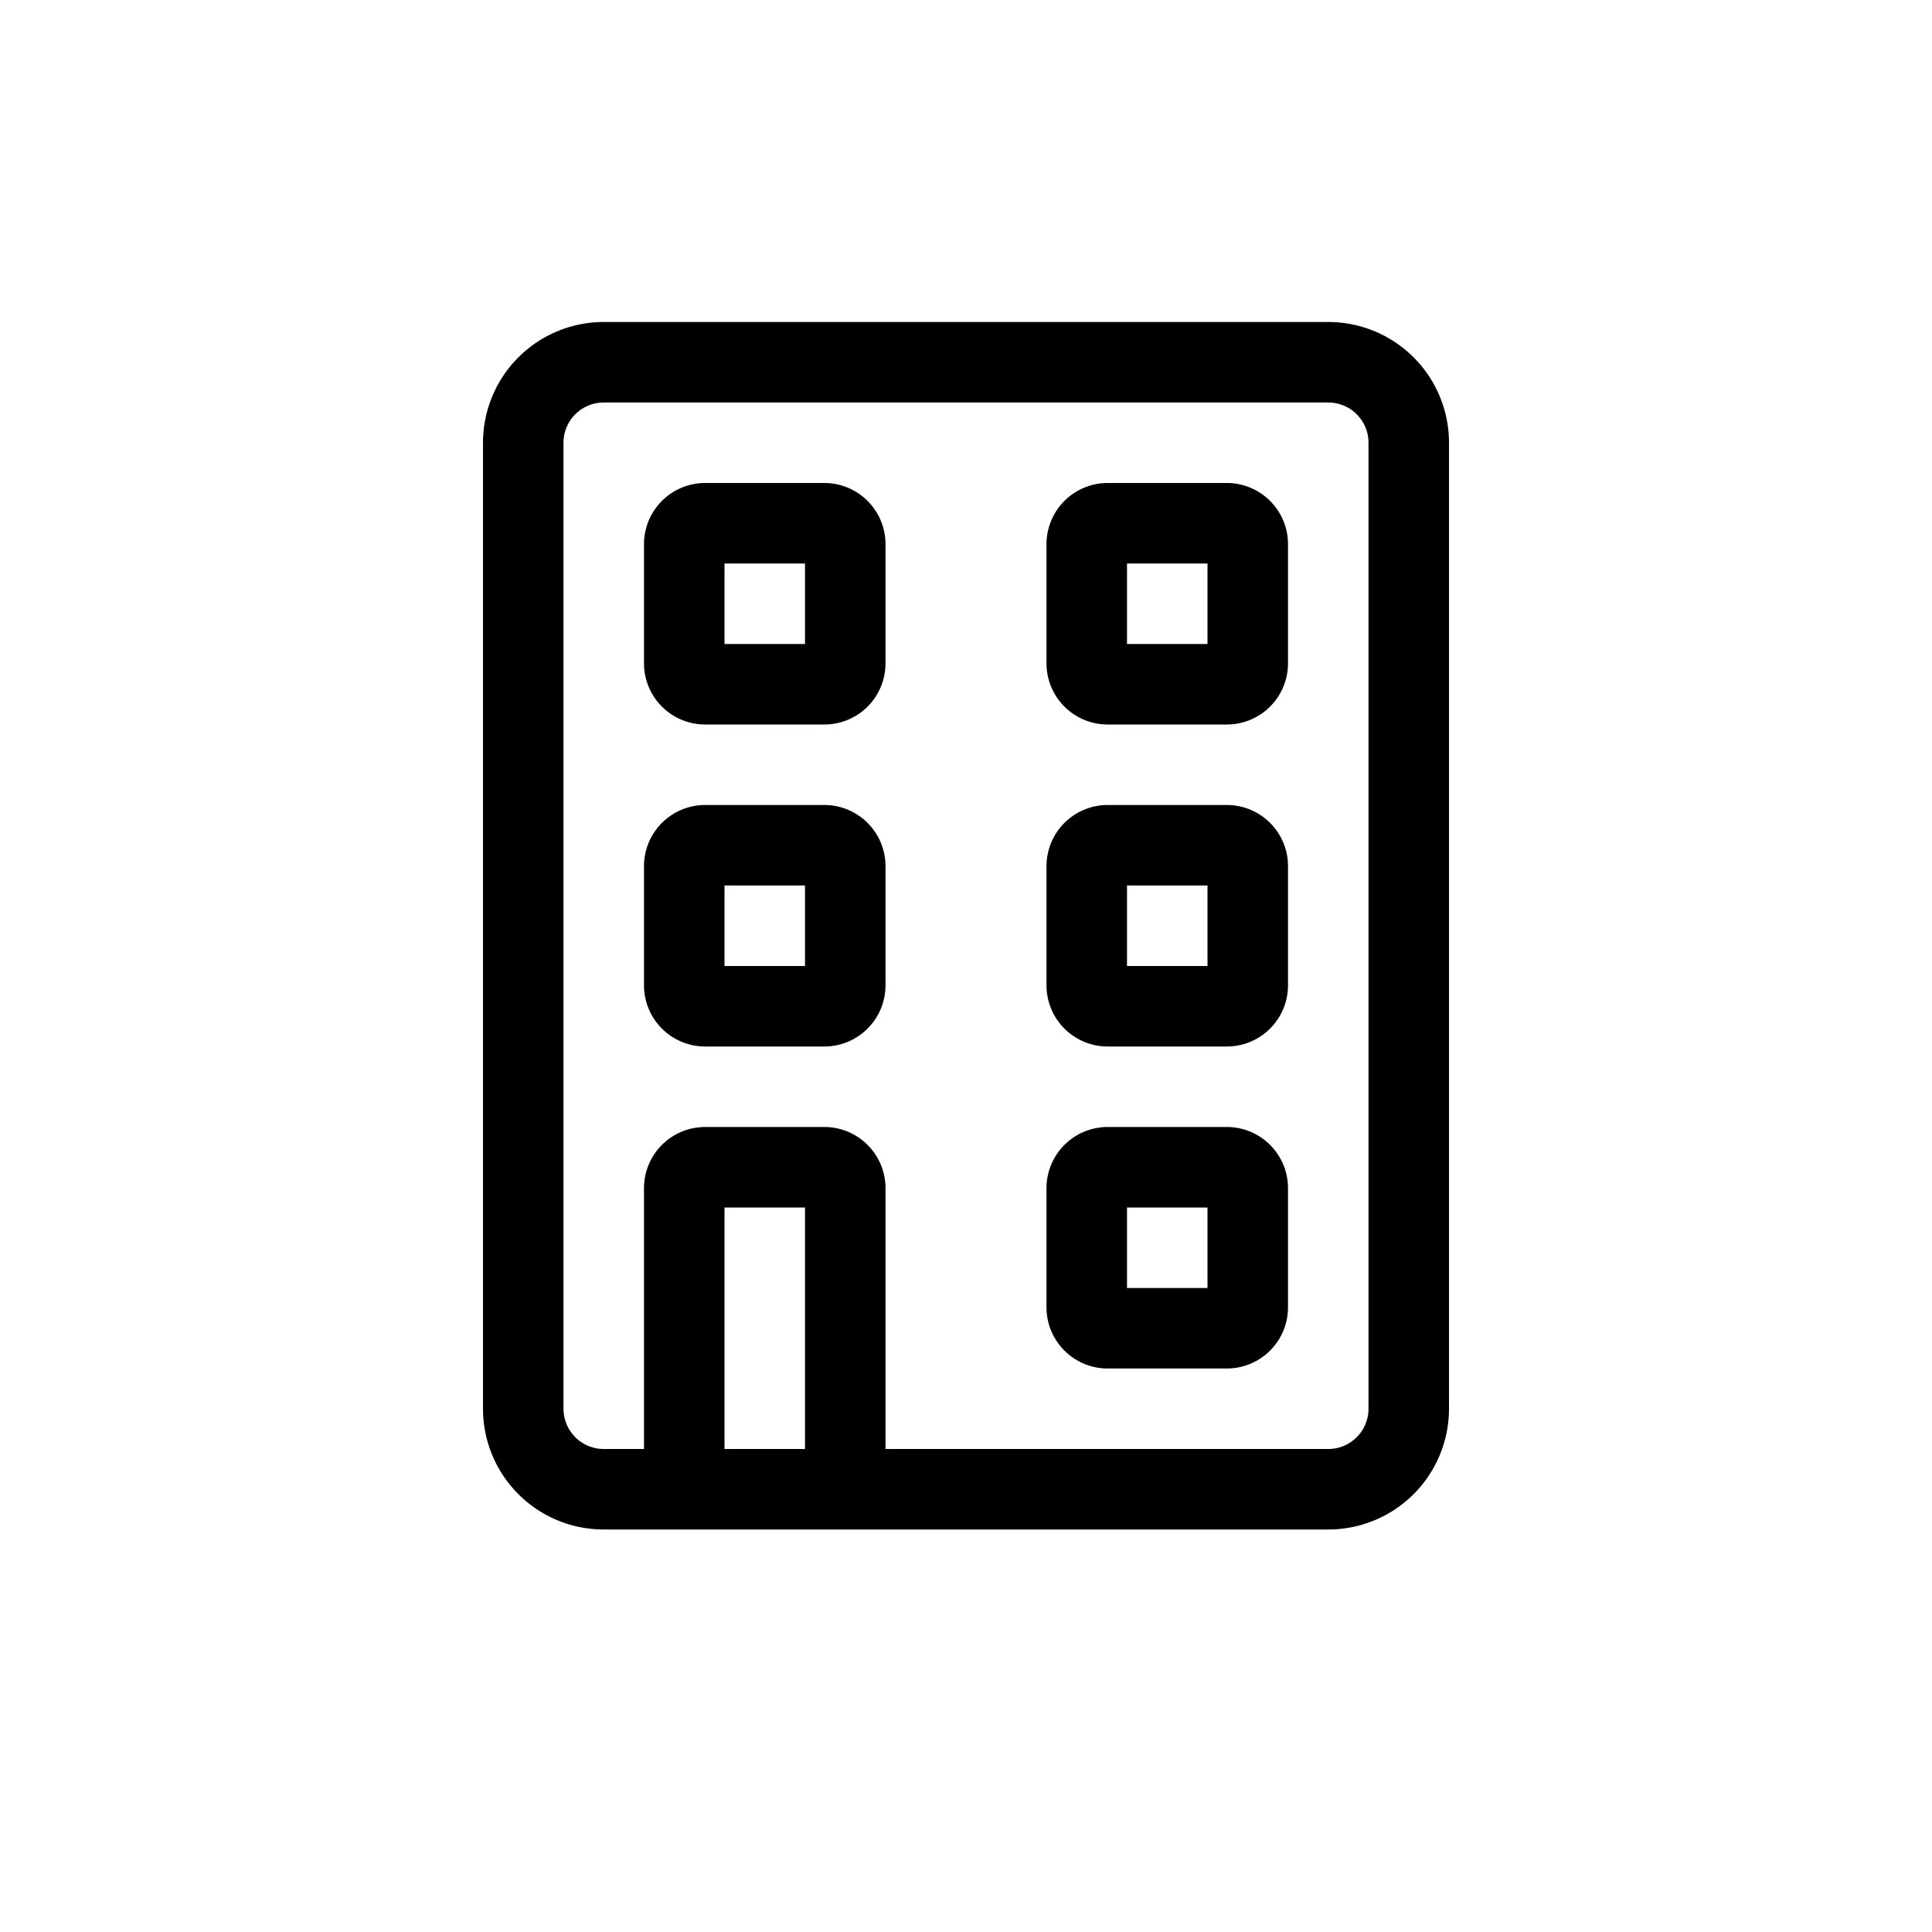 <svg xmlns="http://www.w3.org/2000/svg" viewBox="0 0 24 24"><title>User Office_24px</title><g id="Layer_2" data-name="Layer 2"><path d="M10.25,6H8.75A.76.76,0,0,0,8,6.75v1.5A.76.76,0,0,0,8.75,9h1.5A.76.76,0,0,0,11,8.25V6.75A.76.76,0,0,0,10.25,6ZM10,8H9V7h1Z"/><path d="M15.25,6h-1.5a.76.76,0,0,0-.75.75v1.5a.76.76,0,0,0,.75.75h1.5A.76.76,0,0,0,16,8.25V6.75A.76.76,0,0,0,15.25,6ZM15,8H14V7h1Z"/><path d="M10.25,10H8.75a.76.76,0,0,0-.75.75v1.5a.76.76,0,0,0,.75.75h1.5a.76.76,0,0,0,.75-.75v-1.5A.76.76,0,0,0,10.25,10ZM10,12H9V11h1Z"/><path d="M15.25,10h-1.5a.76.76,0,0,0-.75.75v1.5a.76.76,0,0,0,.75.75h1.5a.76.76,0,0,0,.75-.75v-1.5A.76.76,0,0,0,15.25,10ZM15,12H14V11h1Z"/><path d="M15.25,14h-1.5a.76.76,0,0,0-.75.75v1.5a.76.76,0,0,0,.75.75h1.5a.76.76,0,0,0,.75-.75v-1.5A.76.76,0,0,0,15.25,14ZM15,16H14V15h1Z"/><path d="M16.5,4h-9A1.5,1.5,0,0,0,6,5.5v12A1.5,1.5,0,0,0,7.5,19h9A1.5,1.5,0,0,0,18,17.5V5.5A1.5,1.5,0,0,0,16.5,4ZM9,18V15h1v3Zm8-.5a.5.5,0,0,1-.5.5H11V14.75a.76.76,0,0,0-.75-.75H8.75a.76.76,0,0,0-.75.75V18H7.5a.5.5,0,0,1-.5-.5V5.5A.5.5,0,0,1,7.5,5h9a.5.5,0,0,1,.5.5Z"/></g></svg>